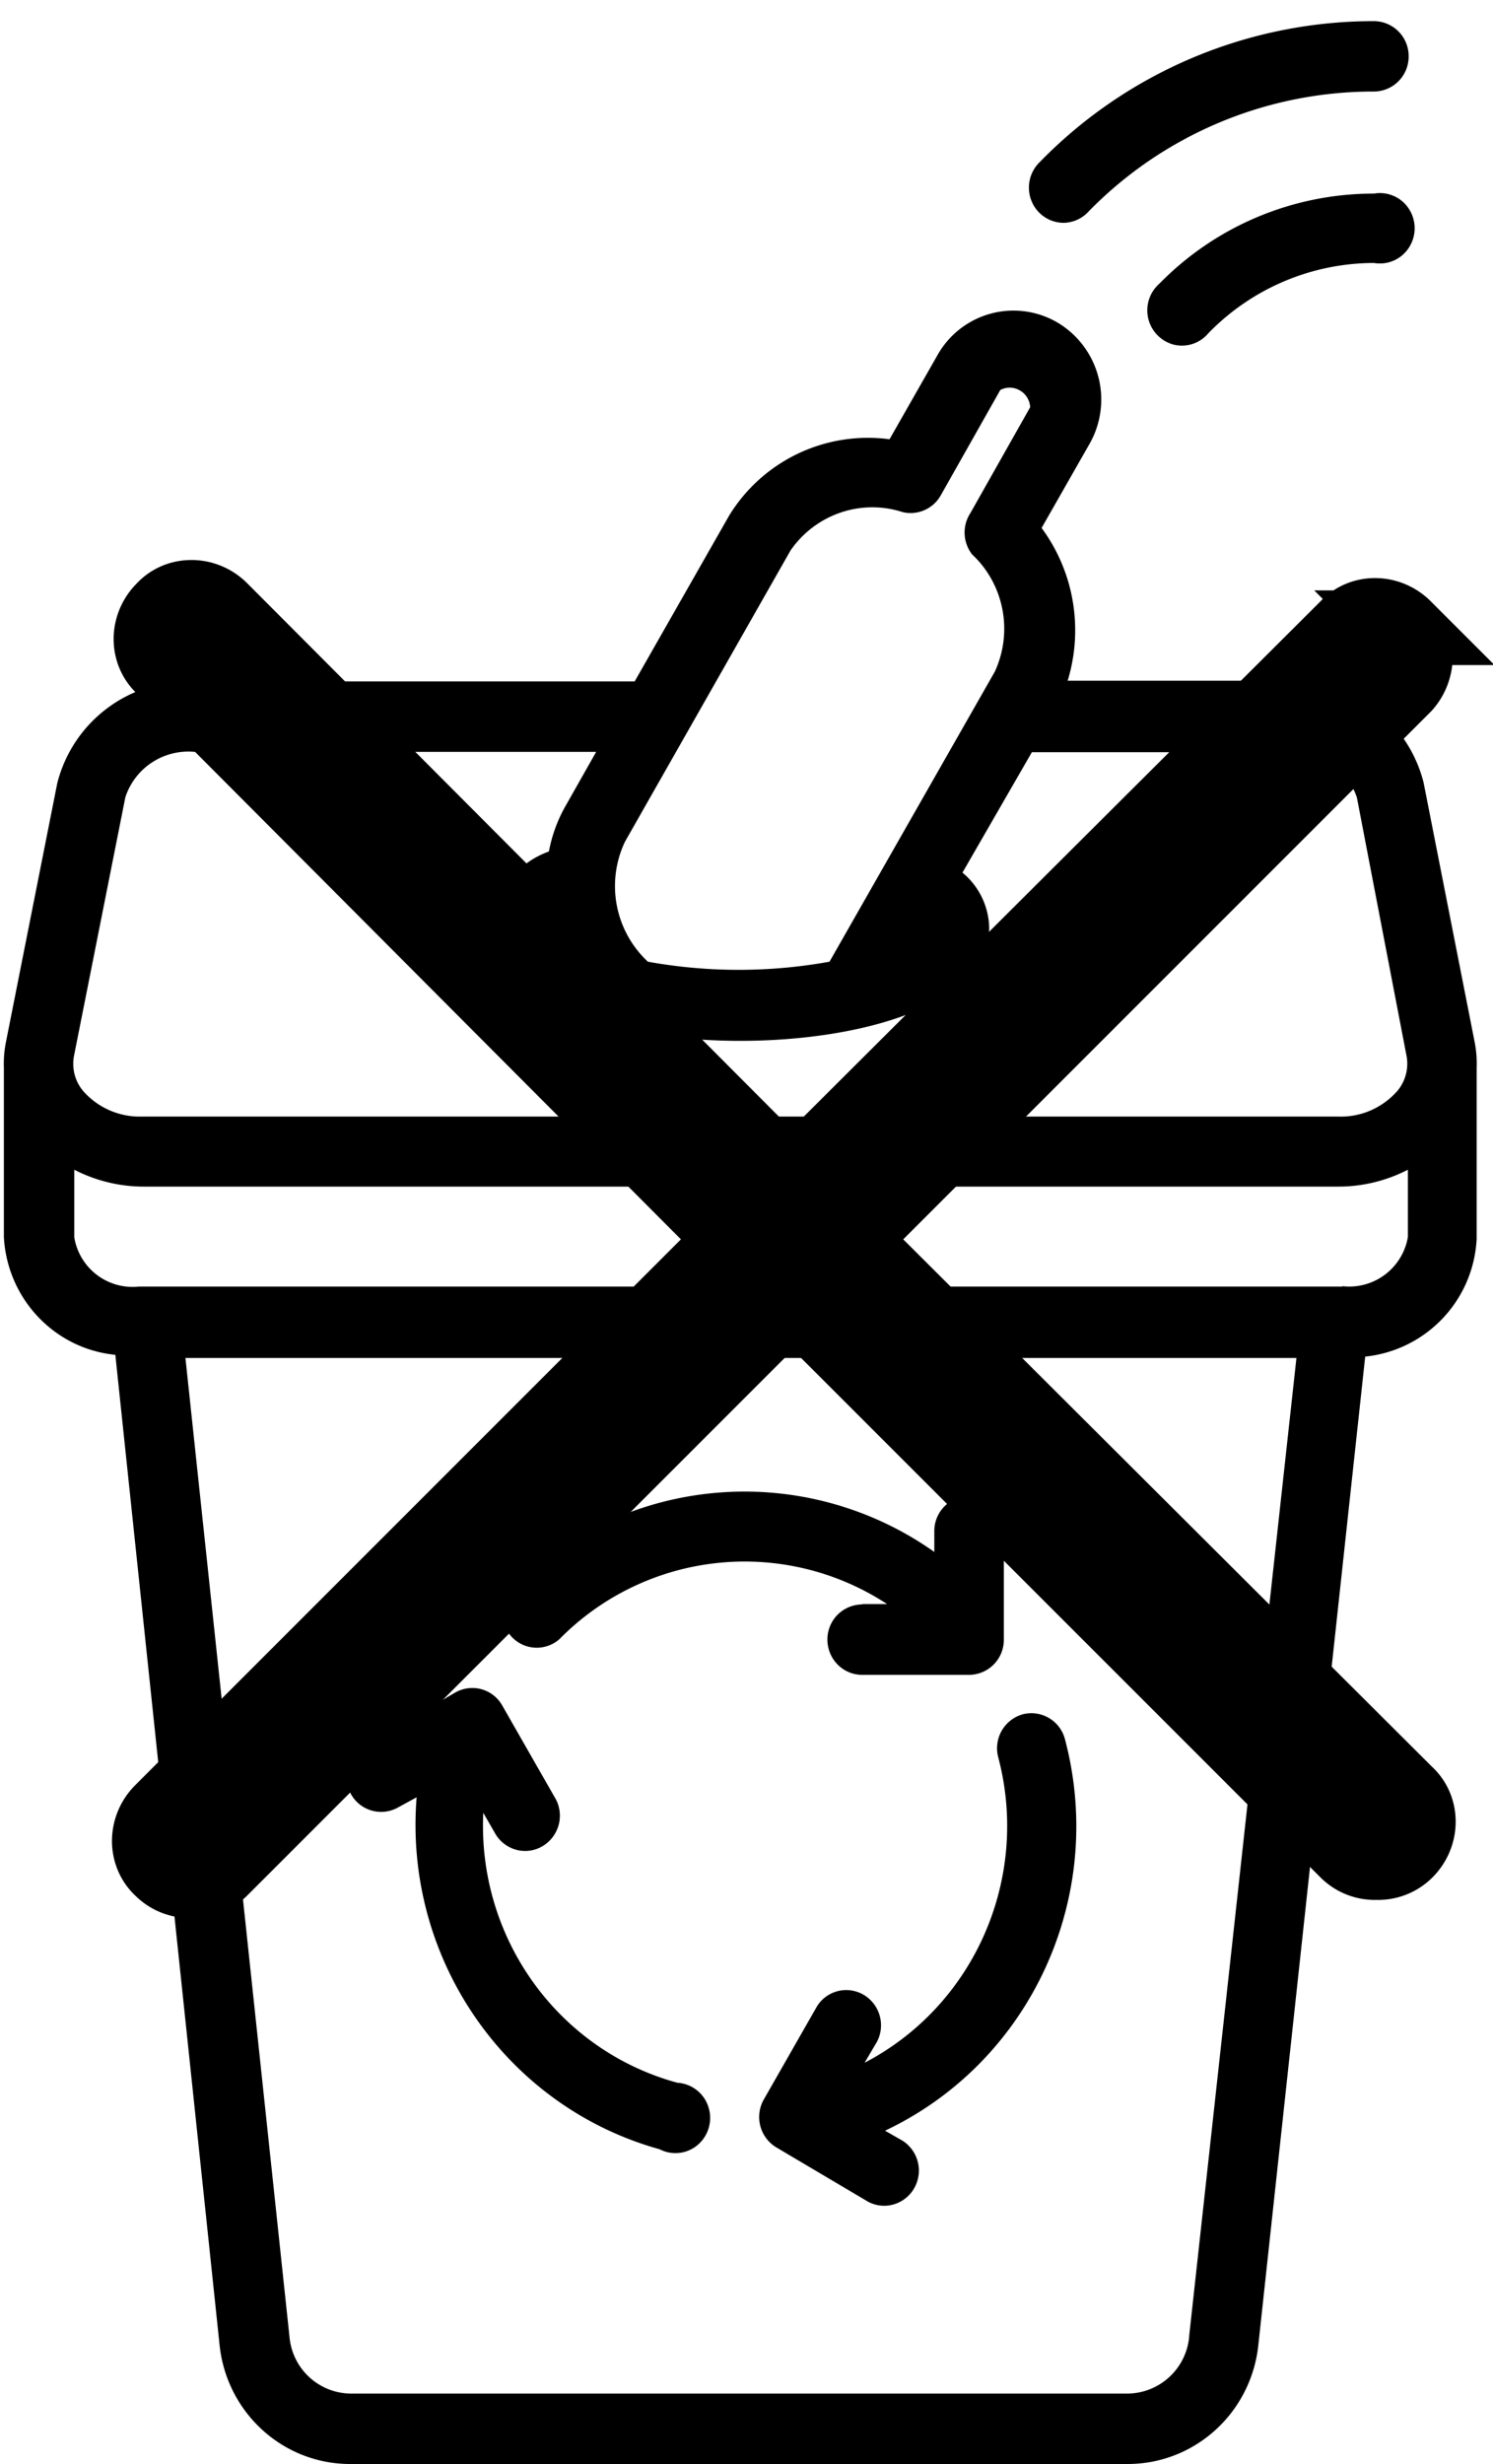 <svg xmlns="http://www.w3.org/2000/svg" width="20" height="33" viewBox="0 0 20 33">
    <g fill="#000" fill-rule="evenodd">
        <path d="M19.753 13.95l-.683-3.47a1.808 1.808 0 0 0-1.823-1.363h-2.945c.214-.699.084-1.46-.349-2.046l.642-1.126a1.2 1.2 0 0 0-.432-1.627 1.167 1.167 0 0 0-1.605.439l-.642 1.126a2.18 2.18 0 0 0-2.149 1.023l-1.265 2.22H2.591A1.808 1.808 0 0 0 .767 10.49L.08 13.954a1.5 1.5 0 0 0-.028.35v2.267c.047.826.68 1.494 1.493 1.574L2.94 31.392c.089.92.856 1.617 1.767 1.608h10.4c.898 0 1.651-.684 1.749-1.589l1.432-13.242a1.668 1.668 0 0 0 1.493-1.58V14.3a1.5 1.5 0 0 0-.028-.35zm-9.167-6.572c.335-.49.947-.701 1.507-.519a.463.463 0 0 0 .507-.221l.8-1.415a.271.271 0 0 1 .262.006c.08.046.133.131.138.225L13 6.87a.477.477 0 0 0 .023.556c.428.4.55 1.036.303 1.57l-2.214 3.884a6.848 6.848 0 0 1-2.433 0 1.385 1.385 0 0 1-.307-1.607l2.214-3.894zM.991 14.143l.688-3.465a.888.888 0 0 1 .93-.608h5.377l-.419.74a1.96 1.96 0 0 0-.214.594 1.167 1.167 0 0 0-.772 1.018c0 1.042 1.73 1.518 3.335 1.518s3.335-.471 3.335-1.518a.985.985 0 0 0-.358-.735l.93-1.613h3.424a.888.888 0 0 1 .93.609l.665 3.46a.566.566 0 0 1-.126.471c-.2.225-.487.35-.786.34H1.902a1.008 1.008 0 0 1-.786-.34.566.566 0 0 1-.125-.471zm14.94 17.141a.837.837 0 0 1-.824.773h-10.4a.832.832 0 0 1-.828-.75l-1.395-13.12h14.883L15.93 31.285zm2.05-14.053H1.861a.792.792 0 0 1-.866-.66v-.905c.288.148.607.226.93.226H17.93c.324 0 .642-.078.93-.226v.9a.797.797 0 0 1-.874.66l-.005.005z"/>
        <path d="M11.549 21.488a.468.468 0 0 0-.465.471c0 .26.208.472.465.472h1.432a.468.468 0 0 0 .466-.472v-1.452a.468.468 0 0 0-.466-.471.468.468 0 0 0-.465.471v.278a4.402 4.402 0 0 0-5.679.505.476.476 0 0 0 .025.64.46.46 0 0 0 .631.024 3.481 3.481 0 0 1 4.39-.471h-.334v.005zM9.074 27.894c-1.598-.435-2.68-1.94-2.6-3.615l.168.292c.134.213.41.282.625.155a.475.475 0 0 0 .18-.627l-.717-1.254a.46.46 0 0 0-.637-.174l-1.237.726a.475.475 0 0 0-.153.634.462.462 0 0 0 .618.182l.26-.142c-.174 2.16 1.194 4.141 3.256 4.714a.46.46 0 0 0 .516-.064.476.476 0 0 0 .135-.508.466.466 0 0 0-.414-.319zM13.702 22.959a.472.472 0 0 0-.33.575c.428 1.62-.318 3.325-1.79 4.092l.167-.283a.475.475 0 0 0-.18-.627.461.461 0 0 0-.625.155l-.711 1.245a.475.475 0 0 0 .162.641l1.233.73c.22.118.493.038.618-.18a.475.475 0 0 0-.153-.635l-.237-.136c1.952-.923 2.968-3.134 2.41-5.243a.465.465 0 0 0-.564-.334zM14.256 2.984a.463.463 0 0 0 .33-.155 5.331 5.331 0 0 1 3.819-1.603.468.468 0 0 0 .465-.472.468.468 0 0 0-.465-.471 6.246 6.246 0 0 0-4.475 1.886.476.476 0 0 0-.113.52c.072.181.246.298.439.295zM18.405 2.593A4.015 4.015 0 0 0 15.53 3.8a.475.475 0 0 0 .194.816.461.461 0 0 0 .462-.152 3.1 3.1 0 0 1 2.219-.942.463.463 0 0 0 .469-.206.477.477 0 0 0 0-.518.463.463 0 0 0-.47-.205z"/>
        <path fill-rule="nonzero" stroke="#000" d="M18.813 8.407c-.22-.22-.573-.22-.77 0l-7.444 7.421-7.641-7.663c-.22-.22-.573-.22-.77 0-.221.22-.221.573 0 .77l7.64 7.664-7.663 7.663c-.22.22-.22.573 0 .771a.53.53 0 0 0 .397.154.53.53 0 0 0 .396-.154l7.663-7.663 7.421 7.42a.53.53 0 0 0 .396.155.53.53 0 0 0 .397-.154c.22-.22.22-.573 0-.77l-7.443-7.422 7.42-7.42c.199-.221.199-.573 0-.772z"/>
    </g>
</svg>
